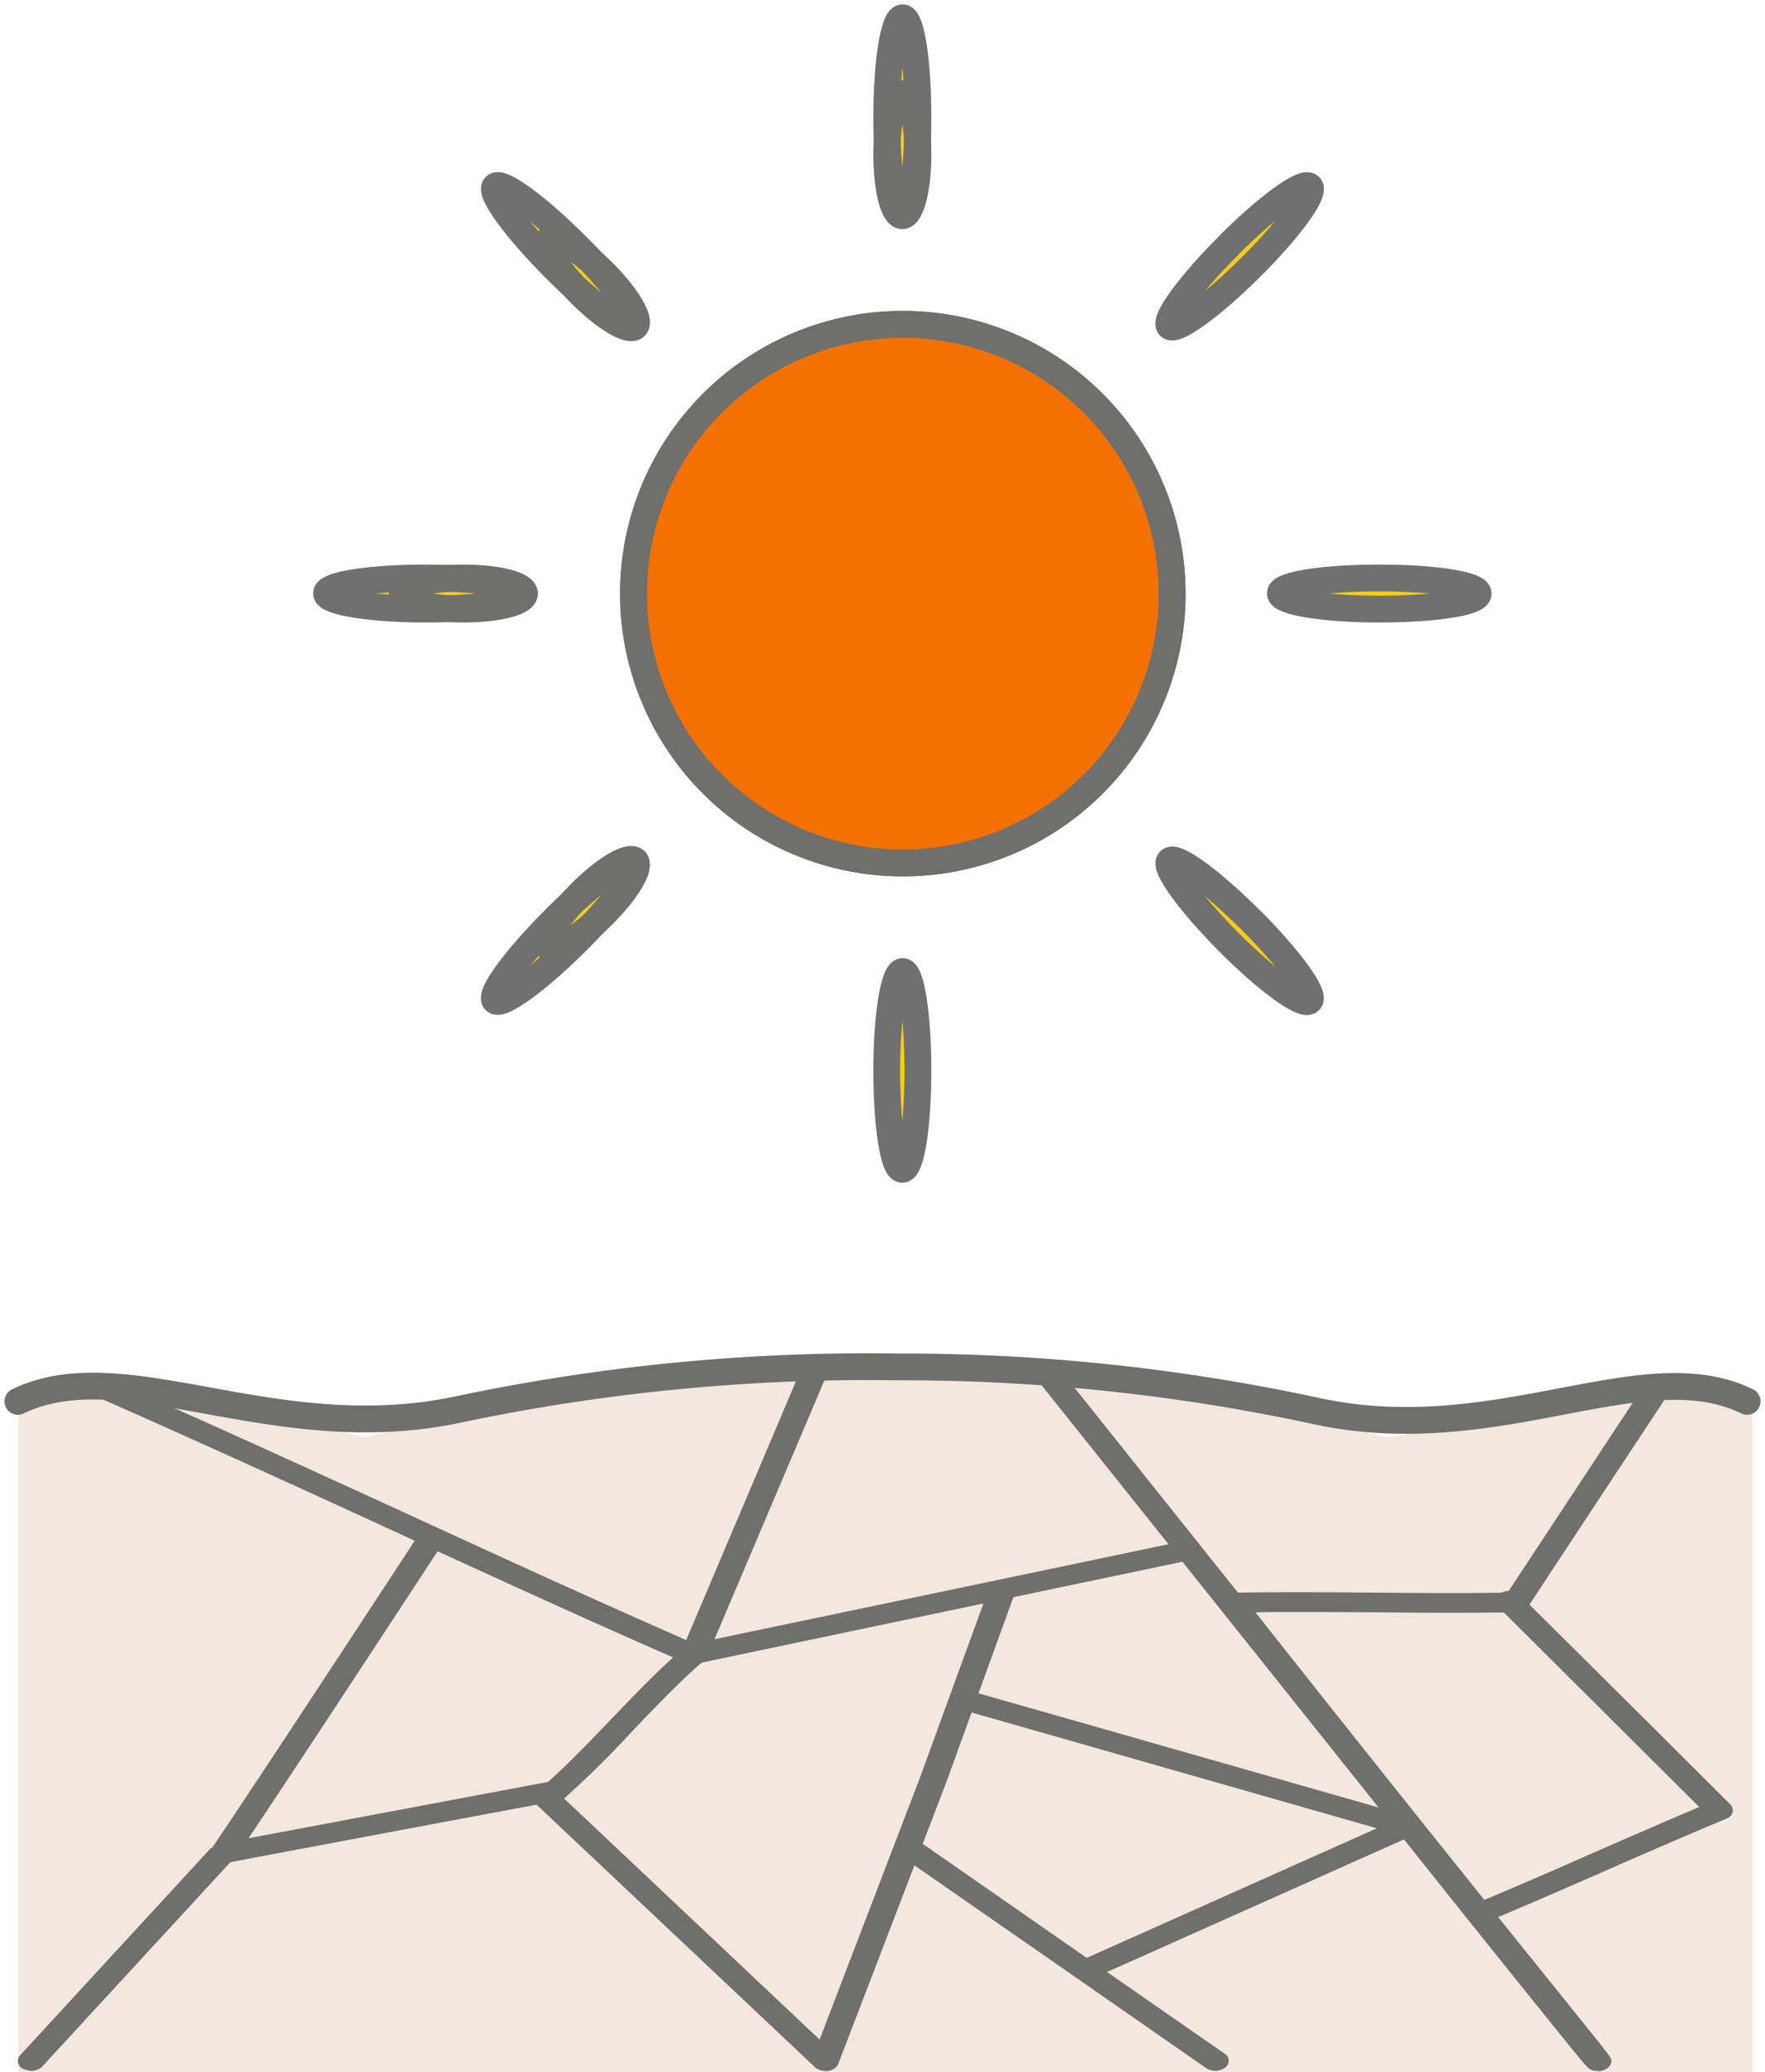 <svg xmlns="http://www.w3.org/2000/svg" xmlns:xlink="http://www.w3.org/1999/xlink" width="26.341" height="30.922" viewBox="0 0 26.341 30.922">
  <defs>
    <clipPath id="clip-path">
      <rect id="사각형_1" data-name="사각형 1" width="25.592" height="10.558" fill="none"/>
    </clipPath>
    <clipPath id="clip-path-2">
      <rect id="사각형_2" data-name="사각형 2" width="17.719" height="17.719" fill="none"/>
    </clipPath>
  </defs>
  <g id="그룹_24" data-name="그룹 24" transform="translate(-168.571 -446.473)">
    <g id="그룹_23" data-name="그룹 23">
      <path id="패스_833" data-name="패스 833" d="M175.838,462.949v10.122h25.879V462.949h-1.79l-3.656.655a35.108,35.108,0,0,0-7.744-1.057,31.807,31.807,0,0,0-7.51,1.057,32.362,32.362,0,0,0-4.039-.77C175.664,462.752,175.838,462.949,175.838,462.949Z" transform="translate(-6.992 4.324)" fill="#d4b291" opacity="0.3"/>
      <path id="패스_824" data-name="패스 824" d="M46.58,10.138c1.594-.769,3.806.705,6.565.123a29.591,29.591,0,0,1,6.565-.637,29.282,29.282,0,0,1,6.254.66c2.693.582,4.858-.908,6.423-.146" transform="translate(122.258 457.25)" fill="none" stroke="#6f6f6e" stroke-linecap="round" stroke-linejoin="round" stroke-width="0.4"/>
      <g id="그룹_20" data-name="그룹 20" transform="translate(168.838 466.821)">
        <g id="그룹_19" data-name="그룹 19" transform="translate(0 0)" clip-path="url(#clip-path)">
          <path id="패스_834" data-name="패스 834" d="M23.582,10.536a.284.284,0,0,1-.048,0c-.086-.016-.092-.025-.26-.228q-.132-.16-.389-.48c-.342-.422-.857-1.065-1.532-1.908C20,6.221,17.953,3.657,15.27.295a.125.125,0,0,1,.044-.207.25.25,0,0,1,.28.033.149.149,0,0,1,.02.026L18.208,3.4c.751-.011,1.4-.005,2.036,0s1.258.011,1.988,0c.66-1,2.057-3.121,2.072-3.143a.238.238,0,0,1,.27-.062c.094.037.133.121.089.192-.015.023-1.491,2.257-2.125,3.224a.212.212,0,0,1-.176.082c-.789.012-1.467.007-2.124,0-.556,0-1.129-.01-1.769,0,2.269,2.874,3.807,4.779,4.643,5.817q.321.4.482.6c.2.255.2.255.181.319a.167.167,0,0,1-.088.088.242.242,0,0,1-.1.026" transform="translate(0 0.022)" fill="#6f6f6e"/>
          <path id="패스_835" data-name="패스 835" d="M10.061,4.431a.243.243,0,0,1-.1-.021C8.49,3.77,7,3.085,5.561,2.423s-2.95-1.351-4.424-2A.126.126,0,0,1,1.086.222.244.244,0,0,1,1.337.171c1.483.647,2.984,1.335,4.435,2,1.414.65,2.876,1.321,4.319,1.952l4.332-.906L17.369,2.6a.216.216,0,0,1,.247.1c.03.078-.032.16-.138.182L14.532,3.5l-4.416.927a.368.368,0,0,1-.055,0" transform="translate(0 0.058)" fill="#6f6f6e"/>
          <path id="패스_836" data-name="패스 836" d="M7.964,6.58c-.11,0-.2-.067-.2-.148a.13.13,0,0,1,.05-.1c.311-.262.685-.651,1.046-1.027s.733-.762,1.056-1.038L11.683.1a.22.22,0,0,1,.251-.1c.1.025.164.108.131.186l-1.78,4.194a.137.137,0,0,1-.041.053c-.315.265-.693.658-1.058,1.038A14.629,14.629,0,0,1,8.111,6.531a.238.238,0,0,1-.147.049" transform="translate(0 0)" fill="#6f6f6e"/>
          <path id="패스_837" data-name="패스 837" d="M12.05,8.852a.232.232,0,0,1-.157-.056L7.7,4.842a.125.125,0,0,1,.033-.208.25.25,0,0,1,.281.025l4.191,3.954a.125.125,0,0,1-.033.208.248.248,0,0,1-.124.032Z" transform="translate(0 1.706)" fill="#6f6f6e"/>
          <path id="패스_838" data-name="패스 838" d="M12.051,9.681c-.11,0-.2-.067-.2-.148a.12.12,0,0,1,.008-.041L13.465,5.3l1.023-2.808a.2.2,0,0,1,.232-.121c.108.014.181.09.162.171l-.008.023L13.855,5.377l-1.611,4.2a.2.2,0,0,1-.193.107" transform="translate(0 0.877)" fill="#6f6f6e"/>
          <path id="패스_839" data-name="패스 839" d="M17.87,8.632a.24.24,0,0,1-.137-.04L15.478,7.023l-2.26-1.569a.123.123,0,0,1-.009-.21.251.251,0,0,1,.283-.007l2.256,1.569,2.259,1.569a.123.123,0,0,1,.009.21.237.237,0,0,1-.146.047" transform="translate(0 1.926)" fill="#6f6f6e"/>
          <path id="패스_840" data-name="패스 840" d="M15.975,7.86c-.11,0-.2-.069-.2-.151a.148.148,0,0,1,.1-.125l4.406-1.968L14.115,3.854c-.1-.032-.15-.118-.107-.193a.228.228,0,0,1,.251-.082l6.547,1.869c.1.03.154.116.115.192a.166.166,0,0,1-.084.074L16.081,7.839a.25.25,0,0,1-.106.021" transform="translate(0 1.323)" fill="#6f6f6e"/>
          <path id="패스_841" data-name="패스 841" d="M3.071,6.784c-.11,0-.2-.067-.2-.149a.115.115,0,0,1,.019-.063c.962-1.428,3.064-4.646,3.085-4.678a.238.238,0,0,1,.27-.064c.094.037.134.121.09.193-.02.03-1.868,2.86-2.893,4.393,1.476-.278,2.99-.563,4.483-.843a.214.214,0,0,1,.244.107c.028.079-.037.16-.144.181-1.635.306-3.3.618-4.9.921a.253.253,0,0,1-.056,0" transform="translate(0 0.672)" fill="#6f6f6e"/>
          <path id="패스_842" data-name="패스 842" d="M.2,8.613a.258.258,0,0,1-.113-.026.126.126,0,0,1-.053-.206l2.826-3.07a.244.244,0,0,1,.278-.038.126.126,0,0,1,.052.206L.366,8.547A.224.224,0,0,1,.2,8.613" transform="translate(0 1.945)" fill="#6f6f6e"/>
          <path id="패스_843" data-name="패스 843" d="M21.859,7.419c-.11,0-.2-.066-.2-.147a.145.145,0,0,1,.1-.13c.568-.238,1.175-.5,1.763-.761.521-.228,1.059-.462,1.571-.678l-3-2.988a.126.126,0,0,1,.041-.208.25.25,0,0,1,.28.032q1.571,1.556,3.139,3.122a.125.125,0,0,1-.04.207l-.022.011c-.568.238-1.175.5-1.762.759s-1.2.524-1.769.763a.25.25,0,0,1-.1.018" transform="translate(0 0.919)" fill="#6f6f6e"/>
        </g>
      </g>
      <g id="그룹_22" data-name="그룹 22" transform="translate(173.179 446.473)">
        <g id="그룹_21" data-name="그룹 21" transform="translate(0 0)" clip-path="url(#clip-path-2)">
          <path id="패스_844" data-name="패스 844" d="M11.7,7.675a4.02,4.02,0,1,1-4.021-4.02h0a4.021,4.021,0,0,1,4.02,4.02" transform="translate(1.186 1.185)" fill="#f27100"/>
          <path id="패스_845" data-name="패스 845" d="M11.7,7.675a4.02,4.02,0,1,1-4.021-4.02h0a4.021,4.021,0,0,1,4.02,4.02" transform="translate(1.186 1.185)" fill="none" stroke="#707070" stroke-width="0.4"/>
          <path id="패스_846" data-name="패스 846" d="M11.7,7.675a4.02,4.02,0,1,1-4.021-4.02h0A4.021,4.021,0,0,1,11.7,7.675Z" transform="translate(1.186 1.185)" fill="none" stroke="#6f6f6e" stroke-linecap="round" stroke-linejoin="round" stroke-width="0.4"/>
          <path id="패스_847" data-name="패스 847" d="M6.98,1.676c0,.814-.1,1.476-.233,1.476s-.232-.662-.232-1.476S6.622.2,6.751.2s.229.662.229,1.476" transform="translate(2.111 0.065)" fill="#f7cc15"/>
          <path id="패스_848" data-name="패스 848" d="M6.98,1.676c0,.814-.1,1.476-.233,1.476s-.232-.662-.232-1.476S6.622.2,6.751.2s.229.662.229,1.476" transform="translate(2.111 0.065)" fill="none" stroke="#707070" stroke-width="0.4"/>
          <path id="패스_849" data-name="패스 849" d="M6.98,12.427c0,.814-.1,1.476-.233,1.476s-.232-.662-.232-1.476.107-1.476.236-1.476.229.662.229,1.476" transform="translate(2.111 3.549)" fill="#f7cc15"/>
          <path id="패스_850" data-name="패스 850" d="M6.98,12.427c0,.814-.1,1.476-.233,1.476s-.232-.662-.232-1.476.107-1.476.236-1.476.229.662.229,1.476" transform="translate(2.111 3.549)" fill="none" stroke="#707070" stroke-width="0.4"/>
          <path id="패스_851" data-name="패스 851" d="M6.98,1.965c0,.5-.1.912-.233.912s-.232-.409-.232-.912.107-.912.236-.912S6.98,1.462,6.98,1.965Z" transform="translate(2.111 0.341)" fill="none" stroke="#6f6f6e" stroke-linecap="round" stroke-linejoin="round" stroke-width="0.4"/>
          <path id="패스_852" data-name="패스 852" d="M3.312,2.985c.576.576.972,1.118.879,1.209s-.632-.3-1.208-.88-.969-1.12-.878-1.21.63.306,1.206.882" transform="translate(0.678 0.677)" fill="#f7cc15"/>
          <path id="패스_853" data-name="패스 853" d="M3.312,2.985c.576.576.972,1.118.879,1.209s-.632-.3-1.208-.88-.969-1.12-.878-1.21.63.306,1.206.882" transform="translate(0.678 0.677)" fill="none" stroke="#707070" stroke-width="0.4"/>
          <path id="패스_854" data-name="패스 854" d="M10.914,10.587c.576.576.972,1.118.879,1.209s-.632-.3-1.208-.88-.969-1.12-.878-1.21.63.306,1.206.882" transform="translate(3.142 3.141)" fill="#f7cc15"/>
          <path id="패스_855" data-name="패스 855" d="M10.914,10.587c.576.576.972,1.118.879,1.209s-.632-.3-1.208-.88-.969-1.12-.878-1.21.63.306,1.206.882" transform="translate(3.142 3.141)" fill="none" stroke="#707070" stroke-width="0.4"/>
          <path id="패스_856" data-name="패스 856" d="M3.519,3.19c.356.356.572.718.481.81s-.453-.126-.809-.482-.569-.72-.479-.812S3.163,2.834,3.519,3.19Z" transform="translate(0.872 0.871)" fill="none" stroke="#6f6f6e" stroke-linecap="round" stroke-linejoin="round" stroke-width="0.4"/>
          <path id="패스_857" data-name="패스 857" d="M1.677,6.515c.814,0,1.476.1,1.476.233s-.662.232-1.476.232S.2,6.872.2,6.744s.662-.229,1.476-.229" transform="translate(0.065 2.111)" fill="#f7cc15"/>
          <path id="패스_858" data-name="패스 858" d="M1.677,6.515c.814,0,1.476.1,1.476.233s-.662.232-1.476.232S.2,6.872.2,6.744s.662-.229,1.476-.229" transform="translate(0.065 2.111)" fill="none" stroke="#707070" stroke-width="0.4"/>
          <path id="패스_859" data-name="패스 859" d="M12.427,6.515c.814,0,1.476.1,1.476.233s-.662.232-1.476.232-1.476-.107-1.476-.236.662-.229,1.476-.229" transform="translate(3.549 2.111)" fill="#f7cc15"/>
          <path id="패스_860" data-name="패스 860" d="M12.427,6.515c.814,0,1.476.1,1.476.233s-.662.232-1.476.232-1.476-.107-1.476-.236.662-.229,1.476-.229" transform="translate(3.549 2.111)" fill="none" stroke="#707070" stroke-width="0.4"/>
          <path id="패스_861" data-name="패스 861" d="M1.965,6.515c.5,0,.912.1.912.233s-.409.232-.912.232-.912-.107-.912-.236S1.462,6.515,1.965,6.515Z" transform="translate(0.341 2.111)" fill="none" stroke="#6f6f6e" stroke-linecap="round" stroke-linejoin="round" stroke-width="0.4"/>
          <path id="패스_862" data-name="패스 862" d="M2.985,10.586c.576-.576,1.118-.972,1.209-.879s-.3.632-.88,1.208-1.12.969-1.21.878.306-.63.882-1.206" transform="translate(0.677 3.141)" fill="#f7cc15"/>
          <path id="패스_863" data-name="패스 863" d="M2.985,10.586c.576-.576,1.118-.972,1.209-.879s-.3.632-.88,1.208-1.12.969-1.21.878.306-.63.882-1.206" transform="translate(0.677 3.141)" fill="none" stroke="#707070" stroke-width="0.4"/>
          <path id="패스_864" data-name="패스 864" d="M10.587,2.984c.576-.576,1.118-.972,1.209-.879s-.3.632-.88,1.208-1.12.969-1.21.878.306-.63.882-1.206" transform="translate(3.141 0.678)" fill="#f7cc15"/>
          <path id="패스_865" data-name="패스 865" d="M10.587,2.984c.576-.576,1.118-.972,1.209-.879s-.3.632-.88,1.208-1.12.969-1.21.878.306-.63.882-1.206" transform="translate(3.141 0.678)" fill="none" stroke="#707070" stroke-width="0.4"/>
          <path id="패스_866" data-name="패스 866" d="M3.19,10.189c.356-.356.718-.572.81-.481s-.126.453-.482.809-.72.569-.812.479S2.834,10.545,3.19,10.189Z" transform="translate(0.871 3.139)" fill="none" stroke="#6f6f6e" stroke-linecap="round" stroke-linejoin="round" stroke-width="0.4"/>
        </g>
      </g>
    </g>
  </g>
</svg>
